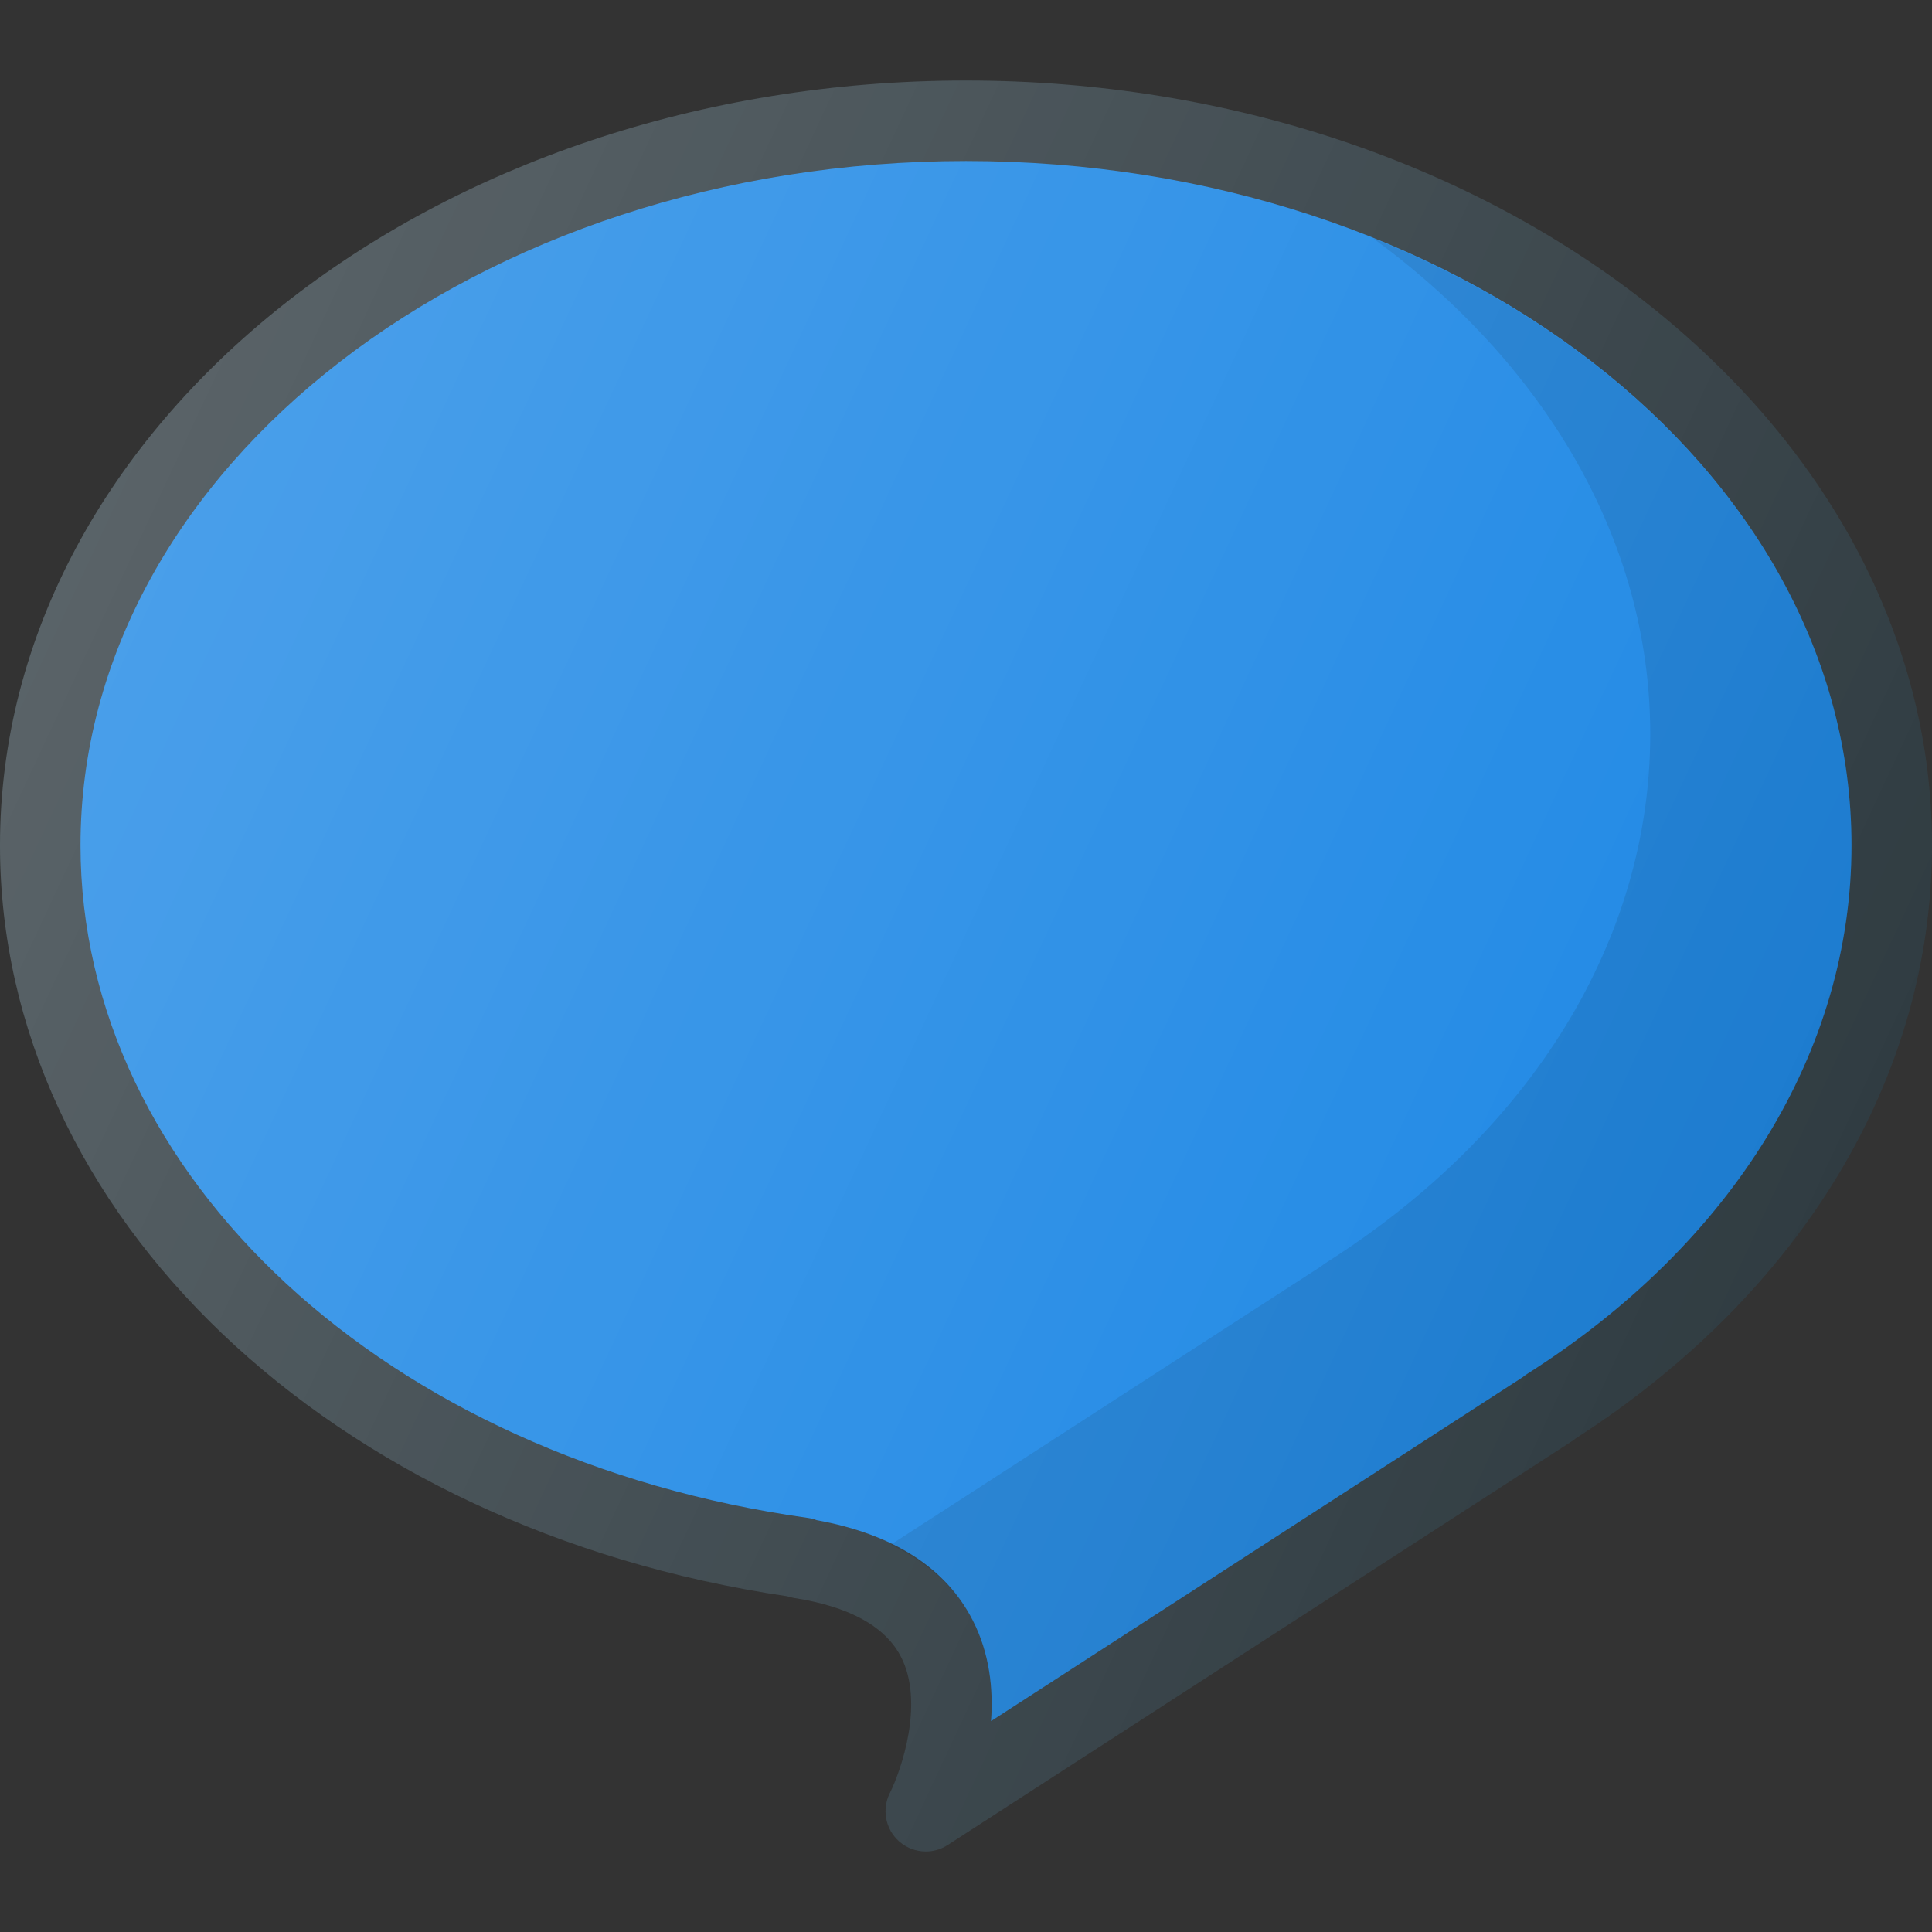 <?xml version="1.0" encoding="iso-8859-1"?>
<!-- Generator: Adobe Illustrator 19.0.0, SVG Export Plug-In . SVG Version: 6.00 Build 0)  -->
<svg xmlns="http://www.w3.org/2000/svg" xmlns:xlink="http://www.w3.org/1999/xlink" version="1.1" id="Capa_1" x="0px" y="0px" viewBox="0 0 512 512" style="enable-background:new 0 0 512 512;" xml:space="preserve">
<rect x="0" y="0" width="512" height="512" fill="#333333" stroke="none"/>
<path style="fill:#303C42;" d="M245.354,490.661c-2.563,0-5.115-0.927-7.135-2.729c-3.583-3.208-4.563-8.438-2.406-12.74  c2.958-5.896,9.26-23.885,2.958-36.115c-4.156-8.073-13.688-13.323-28.302-15.594c-0.635-0.104-1.26-0.25-1.844-0.458  C87.583,405.12,0,321.755,0,224.005C0,112.255,114.844,21.339,256,21.339s256,90.917,256,202.667  c0,61.354-34.438,118.594-94.552,157.271c-0.323,0.271-0.677,0.531-1.042,0.771L251.125,488.964  C249.354,490.109,247.354,490.661,245.354,490.661z"/>
<path style="fill:#1E88E5;" d="M216.438,402.859c20.333,3.698,34.24,12.635,41.365,26.573c4.469,8.74,5.448,18.146,4.833,26.677  l140.885-91.135c0.365-0.313,0.76-0.594,1.167-0.854c54.646-34.698,85.979-85.76,85.979-140.115  c0-99.99-105.271-181.333-234.667-181.333S21.333,124.016,21.333,224.005c0,87.677,81.083,162.646,192.792,178.26  C214.927,402.38,215.708,402.578,216.438,402.859z"/>
<path style="opacity:0.1;enable-background:new    ;" d="M363.876,63.141c45.126,33.068,73.457,79.69,73.457,131.427  c0,54.354-31.333,105.417-85.979,140.115c-0.406,0.26-0.802,0.542-1.167,0.854l-114.12,73.822  c9.771,4.751,17.25,11.301,21.734,20.074c4.469,8.74,5.448,18.146,4.833,26.677l140.885-91.135c0.365-0.313,0.76-0.594,1.167-0.854  c54.646-34.698,85.979-85.76,85.979-140.115C490.667,154.078,439.095,93.384,363.876,63.141z"/>
<linearGradient id="SVGID_1_" gradientUnits="userSpaceOnUse" x1="-45.546" y1="640.164" x2="-24.53" y2="630.358" gradientTransform="matrix(21.333 0 0 -21.333 996.333 13791.667)">
	<stop offset="0" style="stop-color:#FFFFFF;stop-opacity:0.2"/>
	<stop offset="1" style="stop-color:#FFFFFF;stop-opacity:0"/>
</linearGradient>
<path style="fill:url(#SVGID_1_);" d="M245.354,490.661c-2.563,0-5.115-0.927-7.135-2.729c-3.583-3.208-4.563-8.438-2.406-12.74  c2.958-5.896,9.26-23.885,2.958-36.115c-4.156-8.073-13.688-13.323-28.302-15.594c-0.635-0.104-1.26-0.25-1.844-0.458  C87.583,405.12,0,321.755,0,224.005C0,112.255,114.844,21.339,256,21.339s256,90.917,256,202.667  c0,61.354-34.438,118.594-94.552,157.271c-0.323,0.271-0.677,0.531-1.042,0.771L251.125,488.964  C249.354,490.109,247.354,490.661,245.354,490.661z"/>
<g>
</g>
<g>
</g>
<g>
</g>
<g>
</g>
<g>
</g>
<g>
</g>
<g>
</g>
<g>
</g>
<g>
</g>
<g>
</g>
<g>
</g>
<g>
</g>
<g>
</g>
<g>
</g>
<g>
</g>
</svg>
